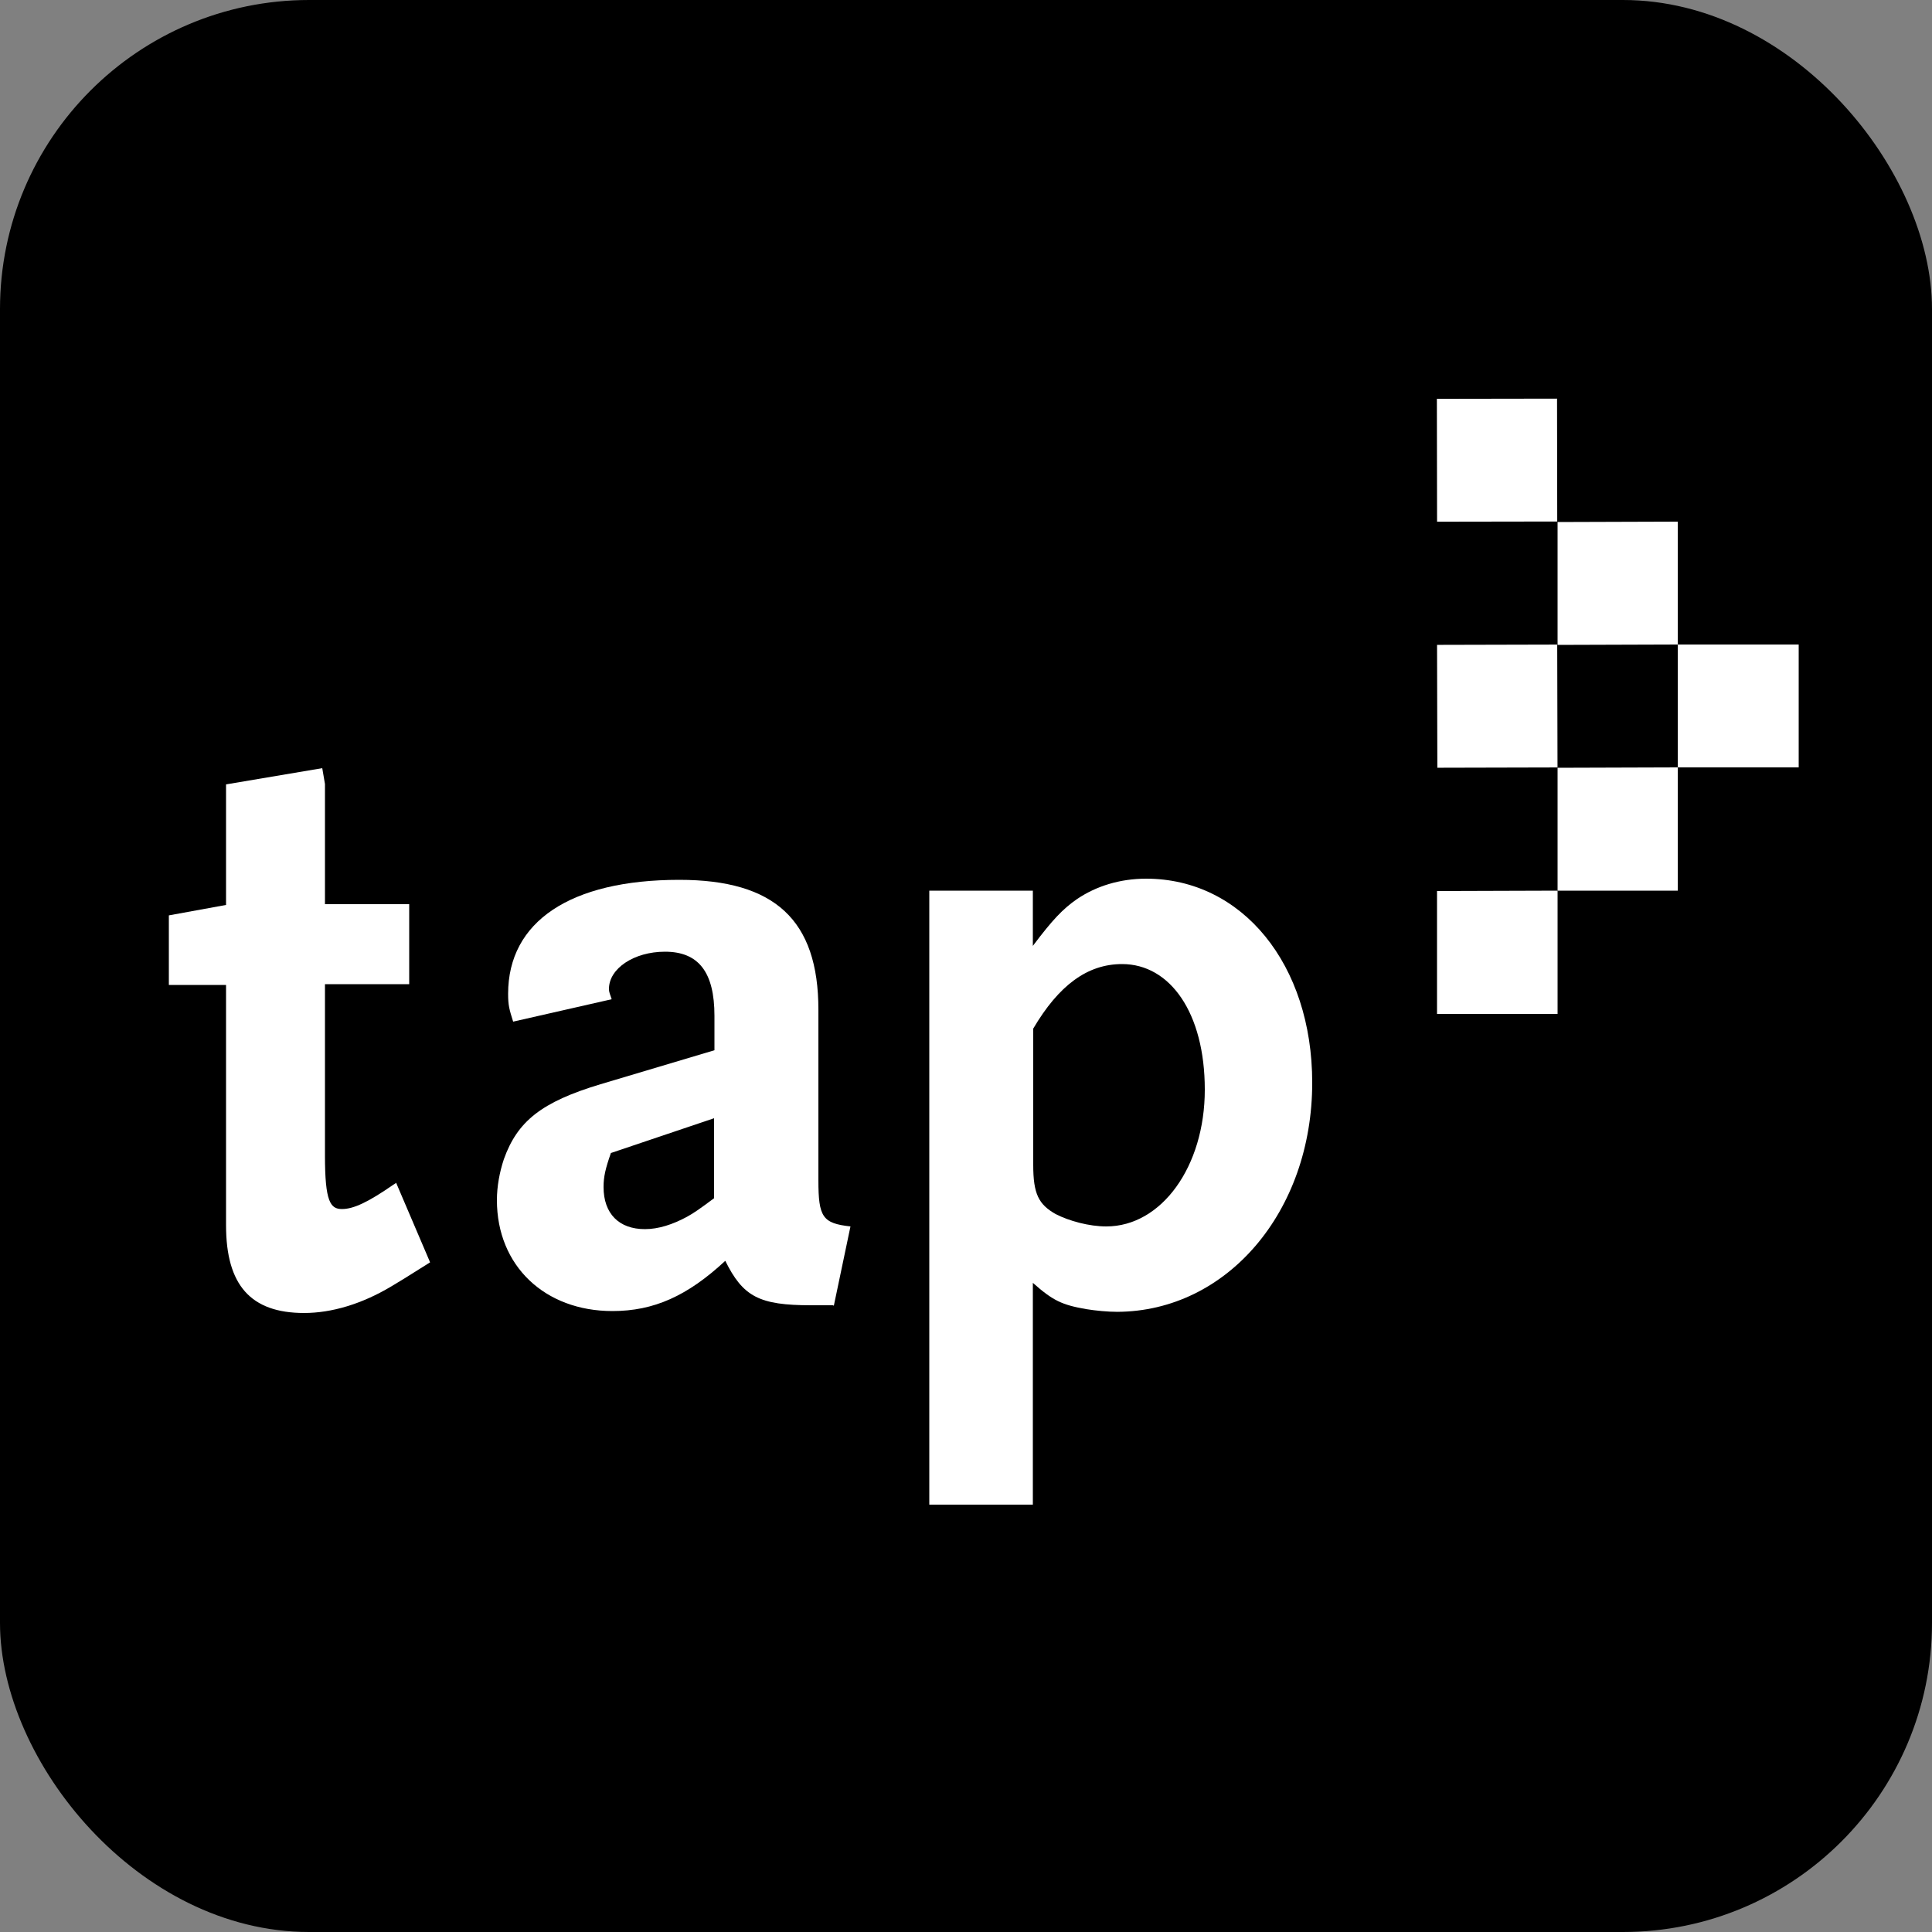 <?xml version="1.0" encoding="UTF-8"?><svg xmlns="http://www.w3.org/2000/svg" width="50" height="50" viewBox="0 0 50 50"><rect x="0" y="0" width="50" height="50" fill="#808080" stroke="none"/><defs><style>.cls-1{fill:#fff;}</style></defs><g id="background"><rect width="50" height="50" rx="8" ry="8"/></g><g id="art"><path class="cls-1" d="M18.48,28.94l-2.67,.9c-.14,.4-.19,.61-.19,.88,0,.69,.4,1.09,1.07,1.09,.35,0,.72-.12,1.09-.32,.18-.1,.31-.19,.7-.48v-2.07Zm3.07,4.84h-.56c-1.34,0-1.76-.22-2.22-1.15-.98,.91-1.85,1.3-2.92,1.3-1.75,0-2.99-1.17-2.99-2.87,0-.36,.07-.73,.18-1.06,.35-.98,.97-1.48,2.5-1.94l2.95-.88v-.89c0-1.13-.41-1.66-1.28-1.66-.81,0-1.45,.44-1.45,.96,0,.1,.03,.14,.07,.27l-2.55,.58c-.1-.32-.13-.42-.13-.72,0-1.87,1.61-2.95,4.43-2.95,2.47,0,3.6,1.04,3.6,3.36v4.42c0,.95,.11,1.11,.83,1.19l-.43,2.05Z"/><path class="cls-1" d="M29.04,24.95c-.9,0-1.64,.55-2.3,1.67v3.53c0,.75,.14,1.02,.58,1.27,.35,.18,.87,.32,1.31,.32,1.43,0,2.55-1.55,2.55-3.54s-.9-3.25-2.14-3.25m-.12,9c-.26,0-.56-.03-.81-.07-.63-.11-.86-.22-1.38-.68v5.74h-2.68v-15.89h2.68v1.43c.51-.68,.78-.96,1.14-1.21,.5-.34,1.12-.53,1.79-.53,2.49,0,4.3,2.22,4.3,5.28,0,3.34-2.21,5.92-5.05,5.93"/><path class="cls-1" d="M10.26,30.61l-.08,.05c-.65,.45-1.03,.63-1.33,.63s-.44-.19-.44-1.38v-4.44c.15,0,2.18,0,2.18,0v-2.07s-2.03,0-2.18,0v-3.11l-.07-.41-2.49,.42v3.12c-.12,.02-1.48,.27-1.48,.27v1.8s1.34,0,1.48,0v6.22c0,1.55,.64,2.27,2.02,2.27,.71,0,1.49-.23,2.26-.69l.33-.2,.67-.42-.02-.05-.85-1.99Z"/><rect class="cls-1" x="37.19" y="10.32" width="3.11" height="3.18" transform="translate(-.02 .06) rotate(-.09)"/><polygon class="cls-1" points="43.42 16.68 40.31 16.69 40.31 13.51 43.42 13.5 43.42 16.68"/><polygon class="cls-1" points="43.42 23.05 40.31 23.05 40.31 19.87 43.42 19.86 43.42 23.05"/><polygon class="cls-1" points="40.31 26.24 37.19 26.24 37.19 23.06 40.31 23.05 40.31 26.24"/><polygon class="cls-1" points="46.55 19.86 43.42 19.86 43.42 16.68 46.55 16.68 46.55 19.86"/><rect class="cls-1" x="37.19" y="16.69" width="3.11" height="3.18" transform="translate(-.04 .09) rotate(-.14)"/></g></svg>